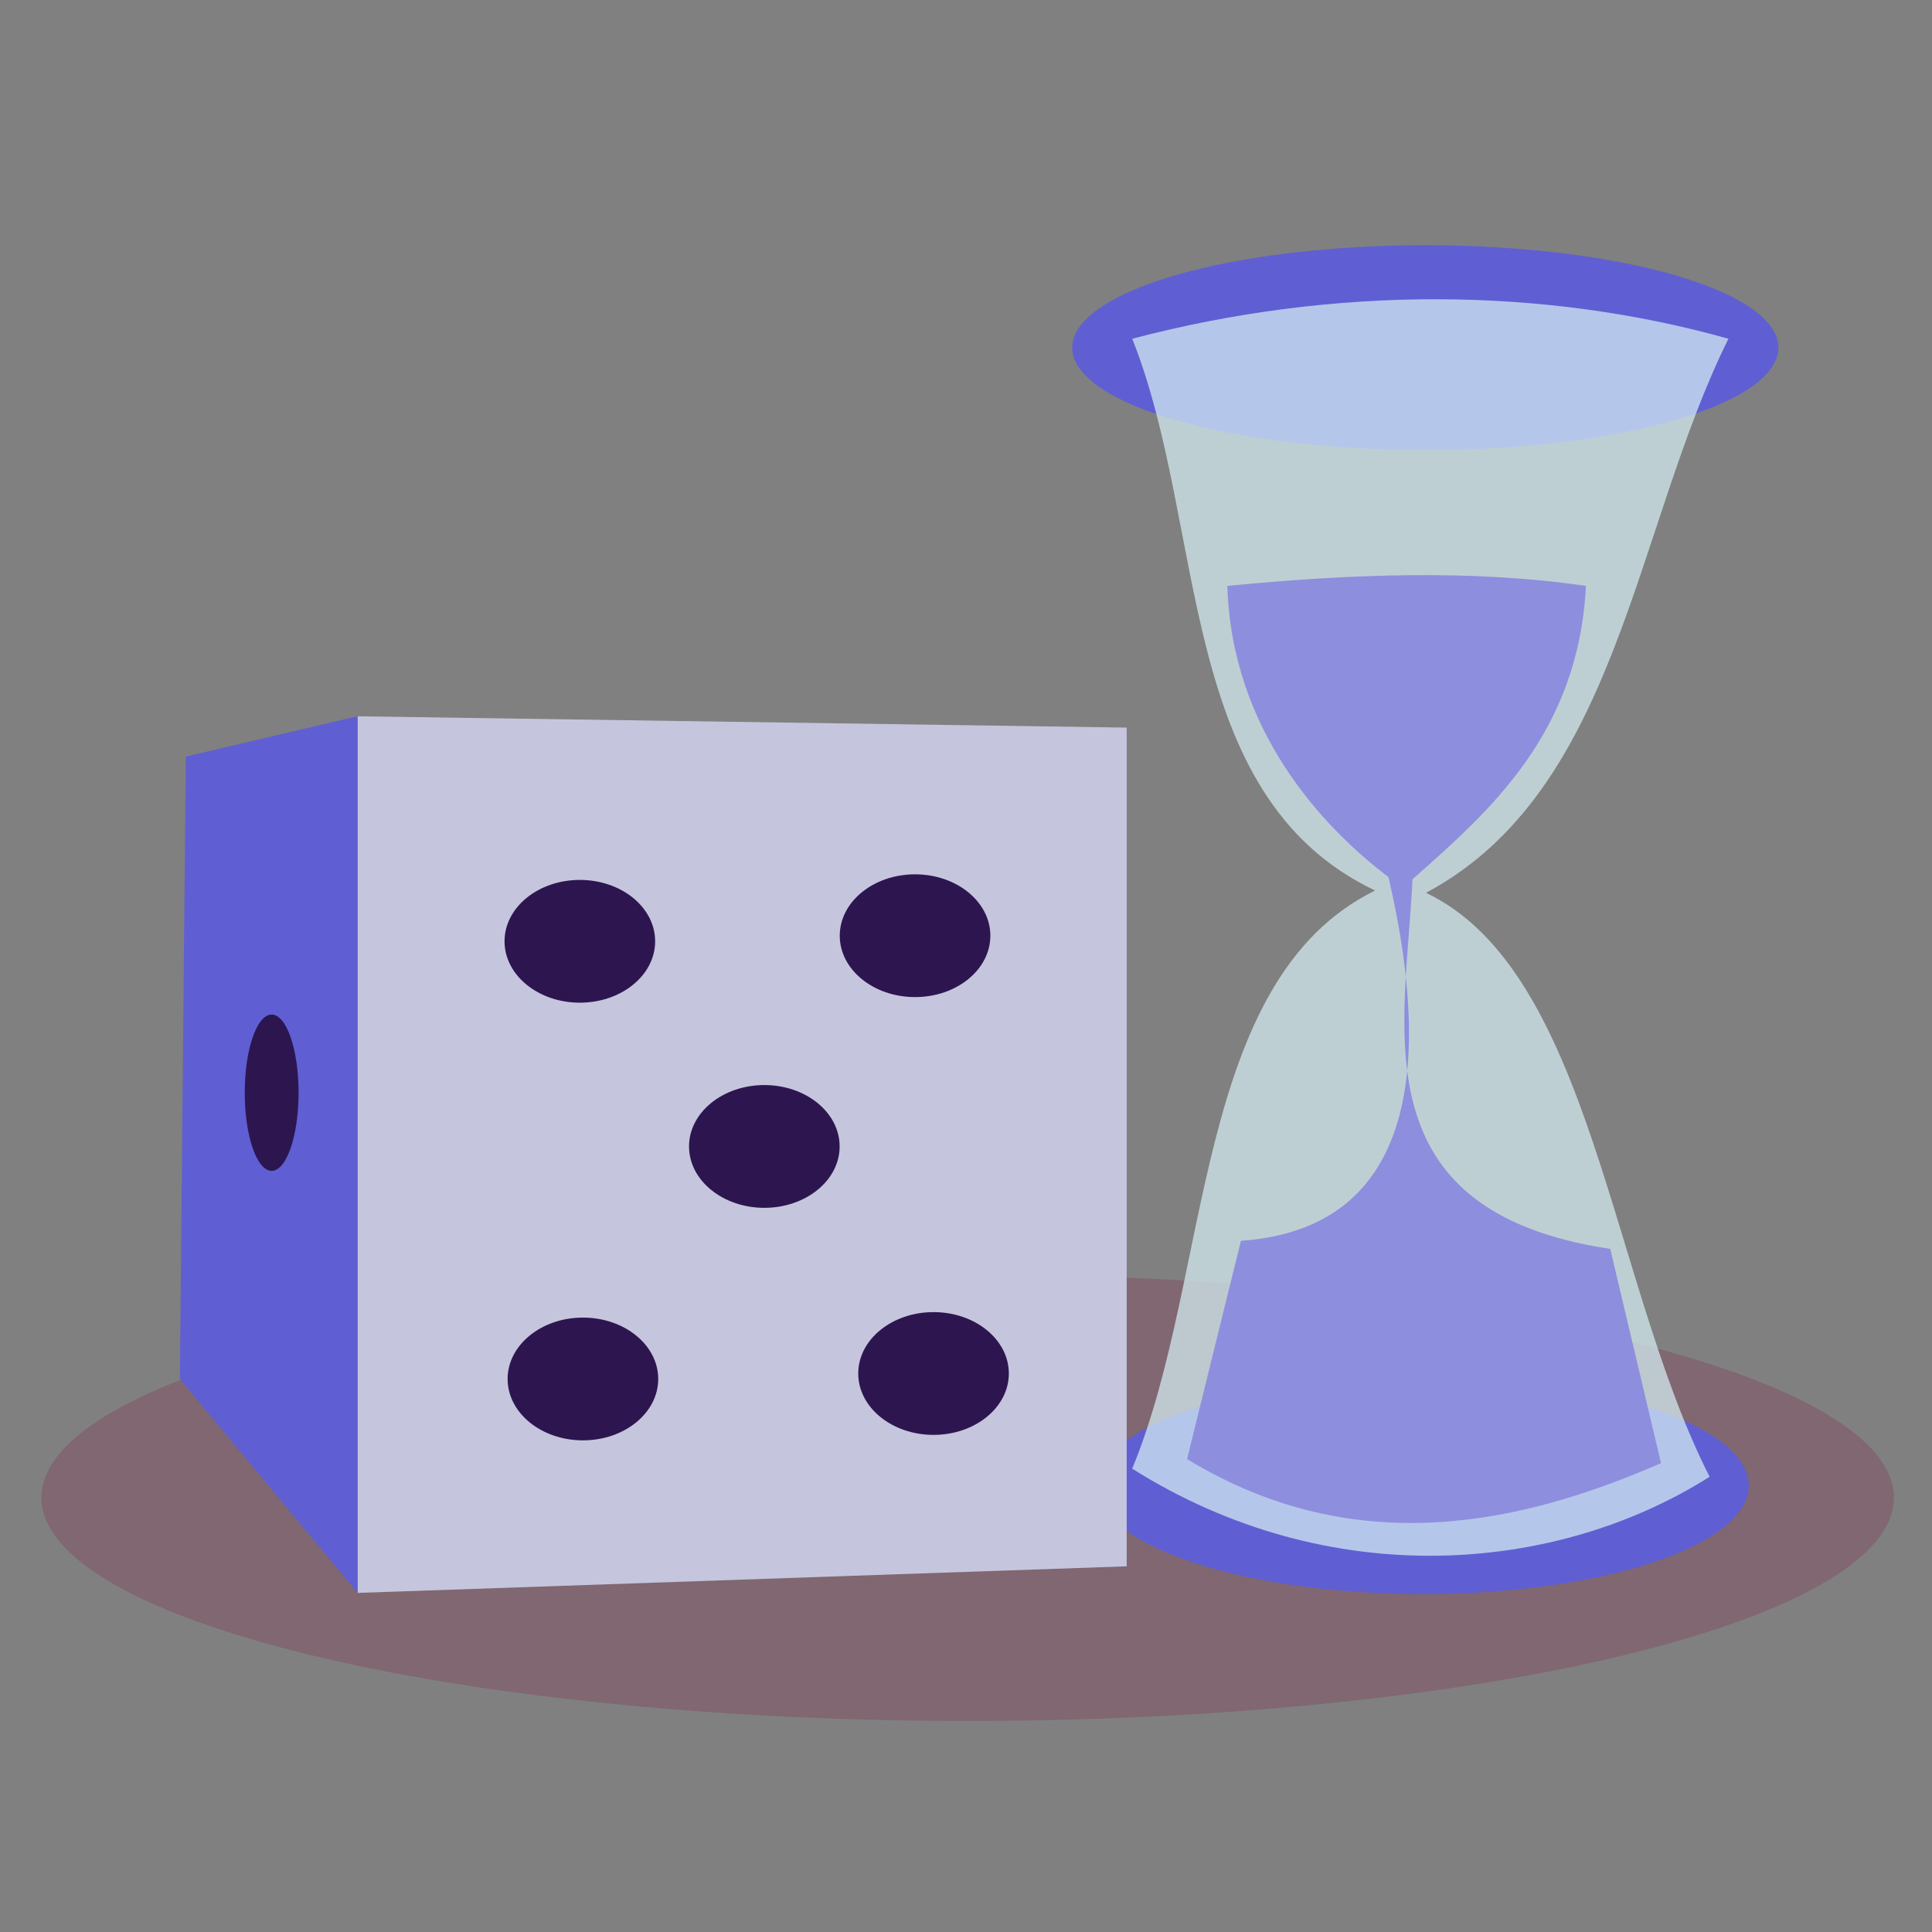 <?xml version="1.0" encoding="UTF-8" standalone="no"?>
<!-- Created with Inkscape (http://www.inkscape.org/) -->

<svg
   xmlns:dc="http://purl.org/dc/elements/1.1/"
   xmlns:cc="http://creativecommons.org/ns#"
   xmlns:rdf="http://www.w3.org/1999/02/22-rdf-syntax-ns#"
   xmlns:svg="http://www.w3.org/2000/svg"
   xmlns="http://www.w3.org/2000/svg"
   xmlns:sodipodi="http://sodipodi.sourceforge.net/DTD/sodipodi-0.dtd"
   xmlns:inkscape="http://www.inkscape.org/namespaces/inkscape"
   width="64"
   height="64"
   viewBox="0 0 16.933 16.933"
   version="1.1"
   id="svg8"
   inkscape:version="0.92.3 (2405546, 2018-03-11)"
   sodipodi:docname="logo.svg">
  <rect x="0" y="0" width="16.933" height="16.933" fill="#808080" stroke="none"/>
  <defs
     id="defs2">
    <inkscape:perspective
       sodipodi:type="inkscape:persp3d"
       inkscape:vp_x="-2.3603425 : 7.6830404 : 1"
       inkscape:vp_y="0 : 1221.6278 : 0"
       inkscape:vp_z="61.212003 : 6.7851547 : 1"
       inkscape:persp3d-origin="7.4344183 : 4.2353352 : 1"
       id="perspective10" />
  </defs>
  <sodipodi:namedview
     id="base"
     pagecolor="#ffffff"
     bordercolor="#666666"
     borderopacity="1.0"
     inkscape:pageopacity="0.0"
     inkscape:pageshadow="2"
     inkscape:zoom="5.96"
     inkscape:cx="41.131313"
     inkscape:cy="41.999775"
     inkscape:document-units="mm"
     inkscape:current-layer="layer1"
     showgrid="false"
     units="px"
     inkscape:pagecheckerboard="true"
     inkscape:window-width="1920"
     inkscape:window-height="924"
     inkscape:window-x="0"
     inkscape:window-y="0"
     inkscape:window-maximized="1" />
  <g
     inkscape:label="Calque 1"
     inkscape:groupmode="layer"
     id="layer1"
     transform="translate(0,-280.067)">
    <ellipse
       style="fill:#800033;fill-opacity:0.199;stroke:none;stroke-width:0.333;stroke-linecap:round;stroke-miterlimit:4;stroke-dasharray:none;stroke-dashoffset:0;stroke-opacity:0.555;paint-order:markers stroke fill"
       id="path917"
       cx="8.481"
       cy="293.193"
       rx="8.118"
       ry="1.957" />
    <ellipse
       style="fill:#5f5fd3;fill-opacity:1;stroke:none;stroke-width:0.496;stroke-linecap:round;stroke-miterlimit:4;stroke-dasharray:none;stroke-dashoffset:0;stroke-opacity:0.555;paint-order:markers stroke fill"
       id="path837"
       cx="12.471"
       cy="293.087"
       rx="2.856"
       ry="0.951" />
    <ellipse
       style="fill:#5f5fd3;fill-opacity:1;stroke:none;stroke-width:0.484;stroke-linecap:round;stroke-miterlimit:4;stroke-dasharray:none;stroke-dashoffset:0;stroke-opacity:0.555;paint-order:markers stroke fill"
       id="path839"
       cx="12.492"
       cy="283.114"
       rx="3.095"
       ry="0.898" />
    <path
       style="fill:#d7eef4;fill-opacity:0.716;stroke:none;stroke-width:0.402;stroke-linecap:round;stroke-miterlimit:4;stroke-dasharray:none;stroke-dashoffset:0;stroke-opacity:0.555;paint-order:markers stroke fill"
       d="m 9.923,283.036 c 1.781,-0.469 3.611,-0.454 5.226,0 -0.829,1.668 -0.967,3.959 -2.651,4.856 1.45,0.691 1.616,3.412 2.486,5.118 -1.338,0.848 -3.328,1.021 -5.061,-0.071 0.702,-1.696 0.526,-4.279 2.129,-5.067 -1.753,-0.832 -1.47,-3.186 -2.129,-4.837 z"
       id="rect26"
       inkscape:connector-curvature="0"
       sodipodi:nodetypes="ccccccc" />
    <g
       id="g12"
       style="fill:#ffe03f;fill-opacity:1;stroke:#8a8a88;stroke-width:1.829;stroke-linecap:round;stroke-miterlimit:4;stroke-dasharray:none;stroke-dashoffset:0;stroke-opacity:0.555;paint-order:markers stroke fill"
       transform="matrix(1.11,0,0,1,-0.295,-0.576)">
      <path
         d="m 5.244,287.937 3.753,-0.681 v 6.902 l -3.753,-1.6 z"
         style="fill:#e9e9ff;fill-rule:evenodd;stroke:none;stroke-width:2.175;stroke-linejoin:round"
         id="path845"
         inkscape:connector-curvature="0" />
      <path
         d="m 3.089,286.921 v 7.683 l 6.073,-0.233 v -7.351 z"
         style="fill:#c5c6dd;fill-opacity:1;fill-rule:evenodd;stroke:none;stroke-width:2.175;stroke-linejoin:round"
         id="path849"
         inkscape:connector-curvature="0"
         sodipodi:nodetypes="ccccc" />
      <path
         d="m 1.733,287.274 1.356,-0.354 v 7.683 L 1.686,292.729 Z"
         style="fill:#5f5fd3;fill-opacity:1;fill-rule:evenodd;stroke:none;stroke-width:2.175;stroke-linejoin:round"
         id="path851"
         inkscape:connector-curvature="0"
         sodipodi:nodetypes="ccccc" />
    </g>
    <ellipse
       style="fill:#2d1650;fill-opacity:1;stroke:none;stroke-width:0.355;stroke-linecap:round;stroke-miterlimit:4;stroke-dasharray:none;stroke-dashoffset:0;stroke-opacity:0.555;paint-order:markers stroke fill"
       id="path855"
       cx="2.381"
       cy="289.644"
       rx="0.236"
       ry="0.685" />
    <ellipse
       style="fill:#2d1650;fill-opacity:1;stroke:none;stroke-width:0.526;stroke-linecap:round;stroke-miterlimit:4;stroke-dasharray:none;stroke-dashoffset:0;stroke-opacity:0.555;paint-order:markers stroke fill"
       id="path855-3"
       cx="5.082"
       cy="288.317"
       rx="0.66"
       ry="0.538" />
    <ellipse
       style="fill:#2d1650;fill-opacity:1;stroke:none;stroke-width:0.526;stroke-linecap:round;stroke-miterlimit:4;stroke-dasharray:none;stroke-dashoffset:0;stroke-opacity:0.555;paint-order:markers stroke fill"
       id="path855-6"
       cx="8.02"
       cy="288.268"
       rx="0.66"
       ry="0.538" />
    <ellipse
       style="fill:#2d1650;fill-opacity:1;stroke:none;stroke-width:0.526;stroke-linecap:round;stroke-miterlimit:4;stroke-dasharray:none;stroke-dashoffset:0;stroke-opacity:0.555;paint-order:markers stroke fill"
       id="path855-7"
       cx="6.699"
       cy="290.115"
       rx="0.66"
       ry="0.538" />
    <ellipse
       style="fill:#2d1650;fill-opacity:1;stroke:none;stroke-width:0.526;stroke-linecap:round;stroke-miterlimit:4;stroke-dasharray:none;stroke-dashoffset:0;stroke-opacity:0.555;paint-order:markers stroke fill"
       id="path855-5"
       cx="8.182"
       cy="292.105"
       rx="0.66"
       ry="0.538" />
    <ellipse
       style="fill:#2d1650;fill-opacity:1;stroke:none;stroke-width:0.526;stroke-linecap:round;stroke-miterlimit:4;stroke-dasharray:none;stroke-dashoffset:0;stroke-opacity:0.555;paint-order:markers stroke fill"
       id="path855-35"
       cx="5.109"
       cy="292.153"
       rx="0.66"
       ry="0.538" />
    <path
       style="fill:#8e8ede;fill-opacity:1;stroke:none;stroke-width:0.265px;stroke-linecap:butt;stroke-linejoin:miter;stroke-opacity:1"
       d="m 10.758,285.202 c 1.073,-0.104 2.131,-0.146 3.142,0 -0.066,1.29 -0.837,1.968 -1.52,2.571 -0.06,1.293 -0.487,2.907 1.733,3.24 l 0.445,1.878 c -1.174,0.51 -2.648,0.881 -4.154,-0.036 l 0.472,-1.913 c 1.654,-0.117 1.624,-1.77 1.293,-3.188 -0.579,-0.438 -1.375,-1.29 -1.412,-2.552 z"
       id="path896"
       inkscape:connector-curvature="0"
       sodipodi:nodetypes="cccccccccc" />
  </g>
</svg>
